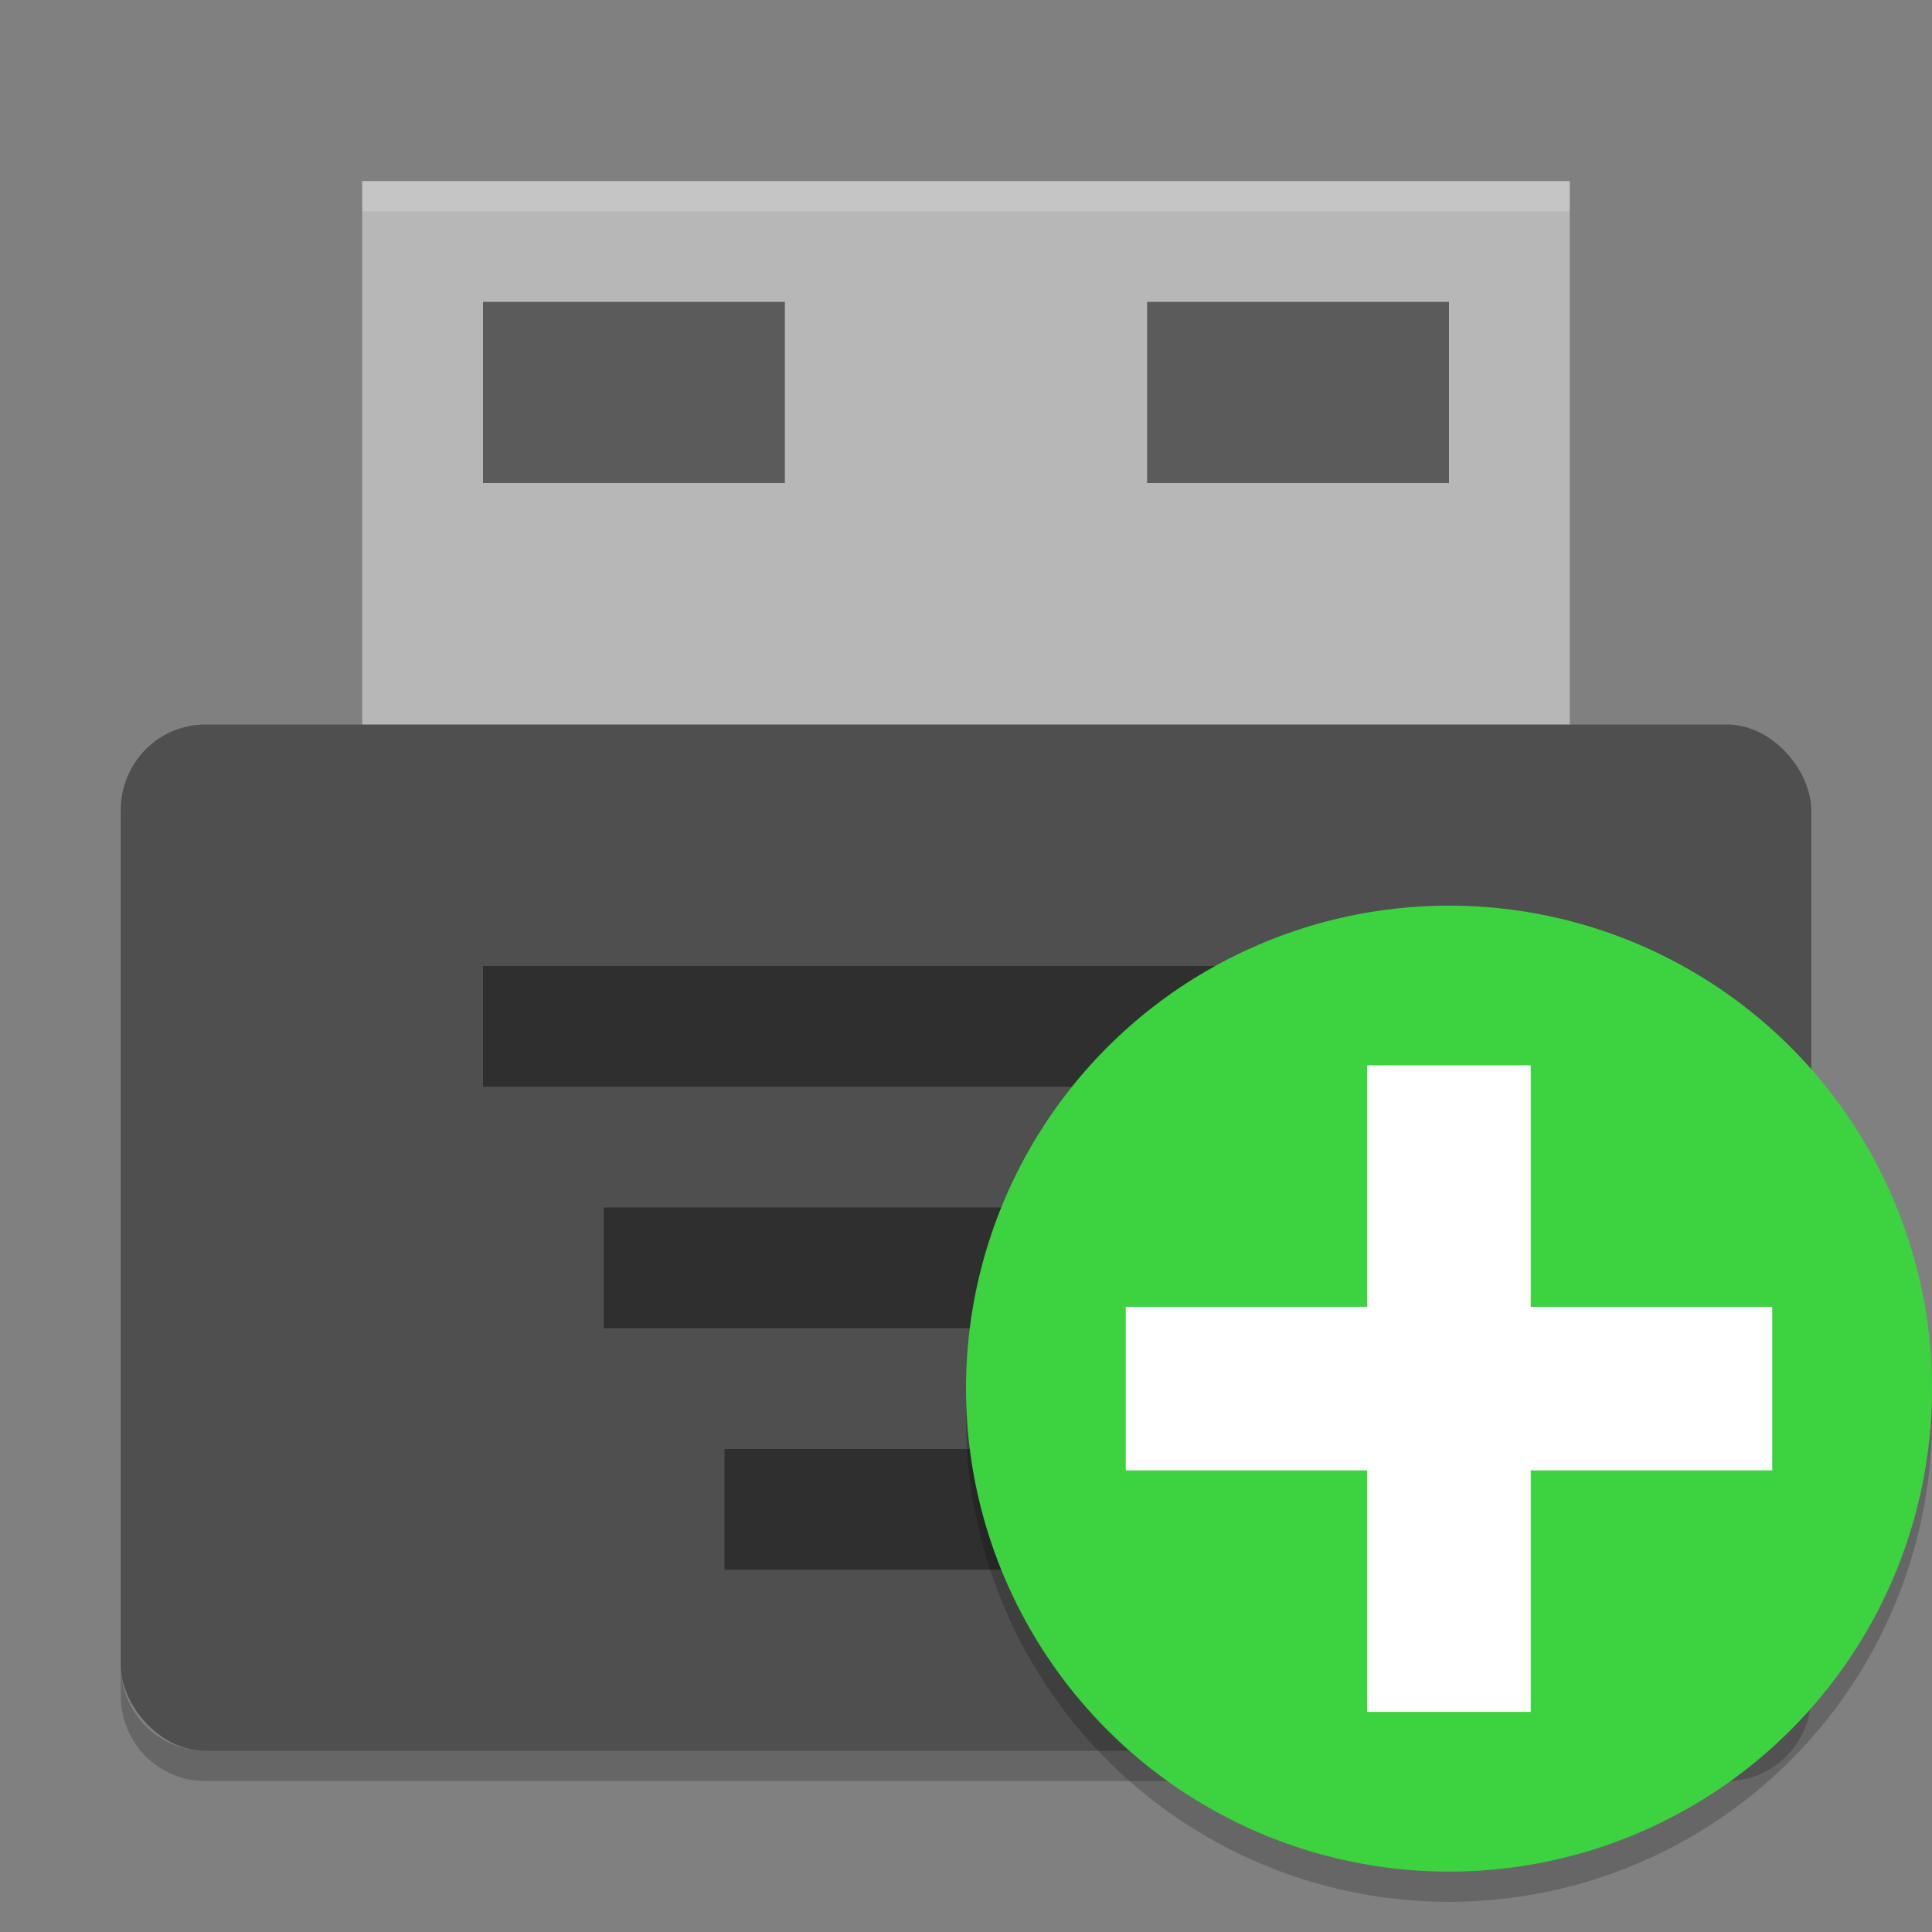 <?xml version="1.0" encoding="UTF-8" standalone="no"?>
<svg
   width="64"
   height="64"
   version="1"
   id="svg28"
   xmlns="http://www.w3.org/2000/svg"
   xmlns:svg="http://www.w3.org/2000/svg">
  <rect width="100%" height="100%" fill="#808080" stroke="none"/>
  <defs
     id="defs32" />
  <g
     id="layer2"
     style="display:inline">
    <path
       style="fill:#b7b7b7;stroke-width:1"
       d="M 12,6 H 52 V 26 H 12 Z"
       id="path2" />
    <rect
       style="fill:#4f4f4f;stroke-width:1"
       width="56"
       height="34"
       x="4"
       y="24"
       rx="2.8"
       ry="2.834"
       id="rect4" />
    <g
       style="opacity:0.4"
       transform="scale(2)"
       id="g12">
      <rect
         width="16"
         height="2"
         x="8"
         y="16"
         id="rect6" />
      <rect
         width="12"
         height="2"
         x="10"
         y="20"
         id="rect8" />
      <rect
         width="8"
         height="2"
         x="12"
         y="24"
         id="rect10" />
    </g>
    <path
       style="opacity:0.2;stroke-width:1"
       d="m 4,55.168 v 1 c 0,1.57 1.25,2.832 2.801,2.832 h 50.398 c 1.55,0 2.801,-1.262 2.801,-2.832 v -1 c 0,1.57 -1.251,2.832 -2.801,2.832 H 6.801 C 5.25,58 4,56.738 4,55.168 Z"
       id="path14" />
    <path
       style="opacity:0.2;fill:#ffffff;stroke-width:1"
       d="M 12,6 V 7 H 52 V 6 Z"
       id="path16" />
    <rect
       style="opacity:0.5;stroke-width:1"
       width="10"
       height="6"
       x="16"
       y="10"
       id="rect24" />
    <rect
       style="opacity:0.5;stroke-width:1"
       width="10"
       height="6"
       x="38"
       y="10"
       id="rect26" />
  </g>
  <g
     id="layer3"
     style="display:inline">
    <circle
       style="opacity:0.2;stroke-width:1"
       cx="48"
       cy="47"
       r="16"
       id="circle18" />
    <circle
       style="fill:#3cd240;stroke-width:1"
       cx="48"
       cy="46"
       r="16"
       id="circle20" />
  </g>
  <g
     id="layer1"
     style="display:inline">
    <path
       style="display:inline;fill:#ffffff;fill-opacity:1;stroke:#ffffff;stroke-width:1.416;stroke-miterlimit:4;stroke-dasharray:none;stroke-opacity:1"
       d="m 46,36 v 8 H 38 V 48 h 8 v 8 h 4 V 48 h 8 v -4 h -8 v -8 z"
       id="path34" />
  </g>
</svg>
